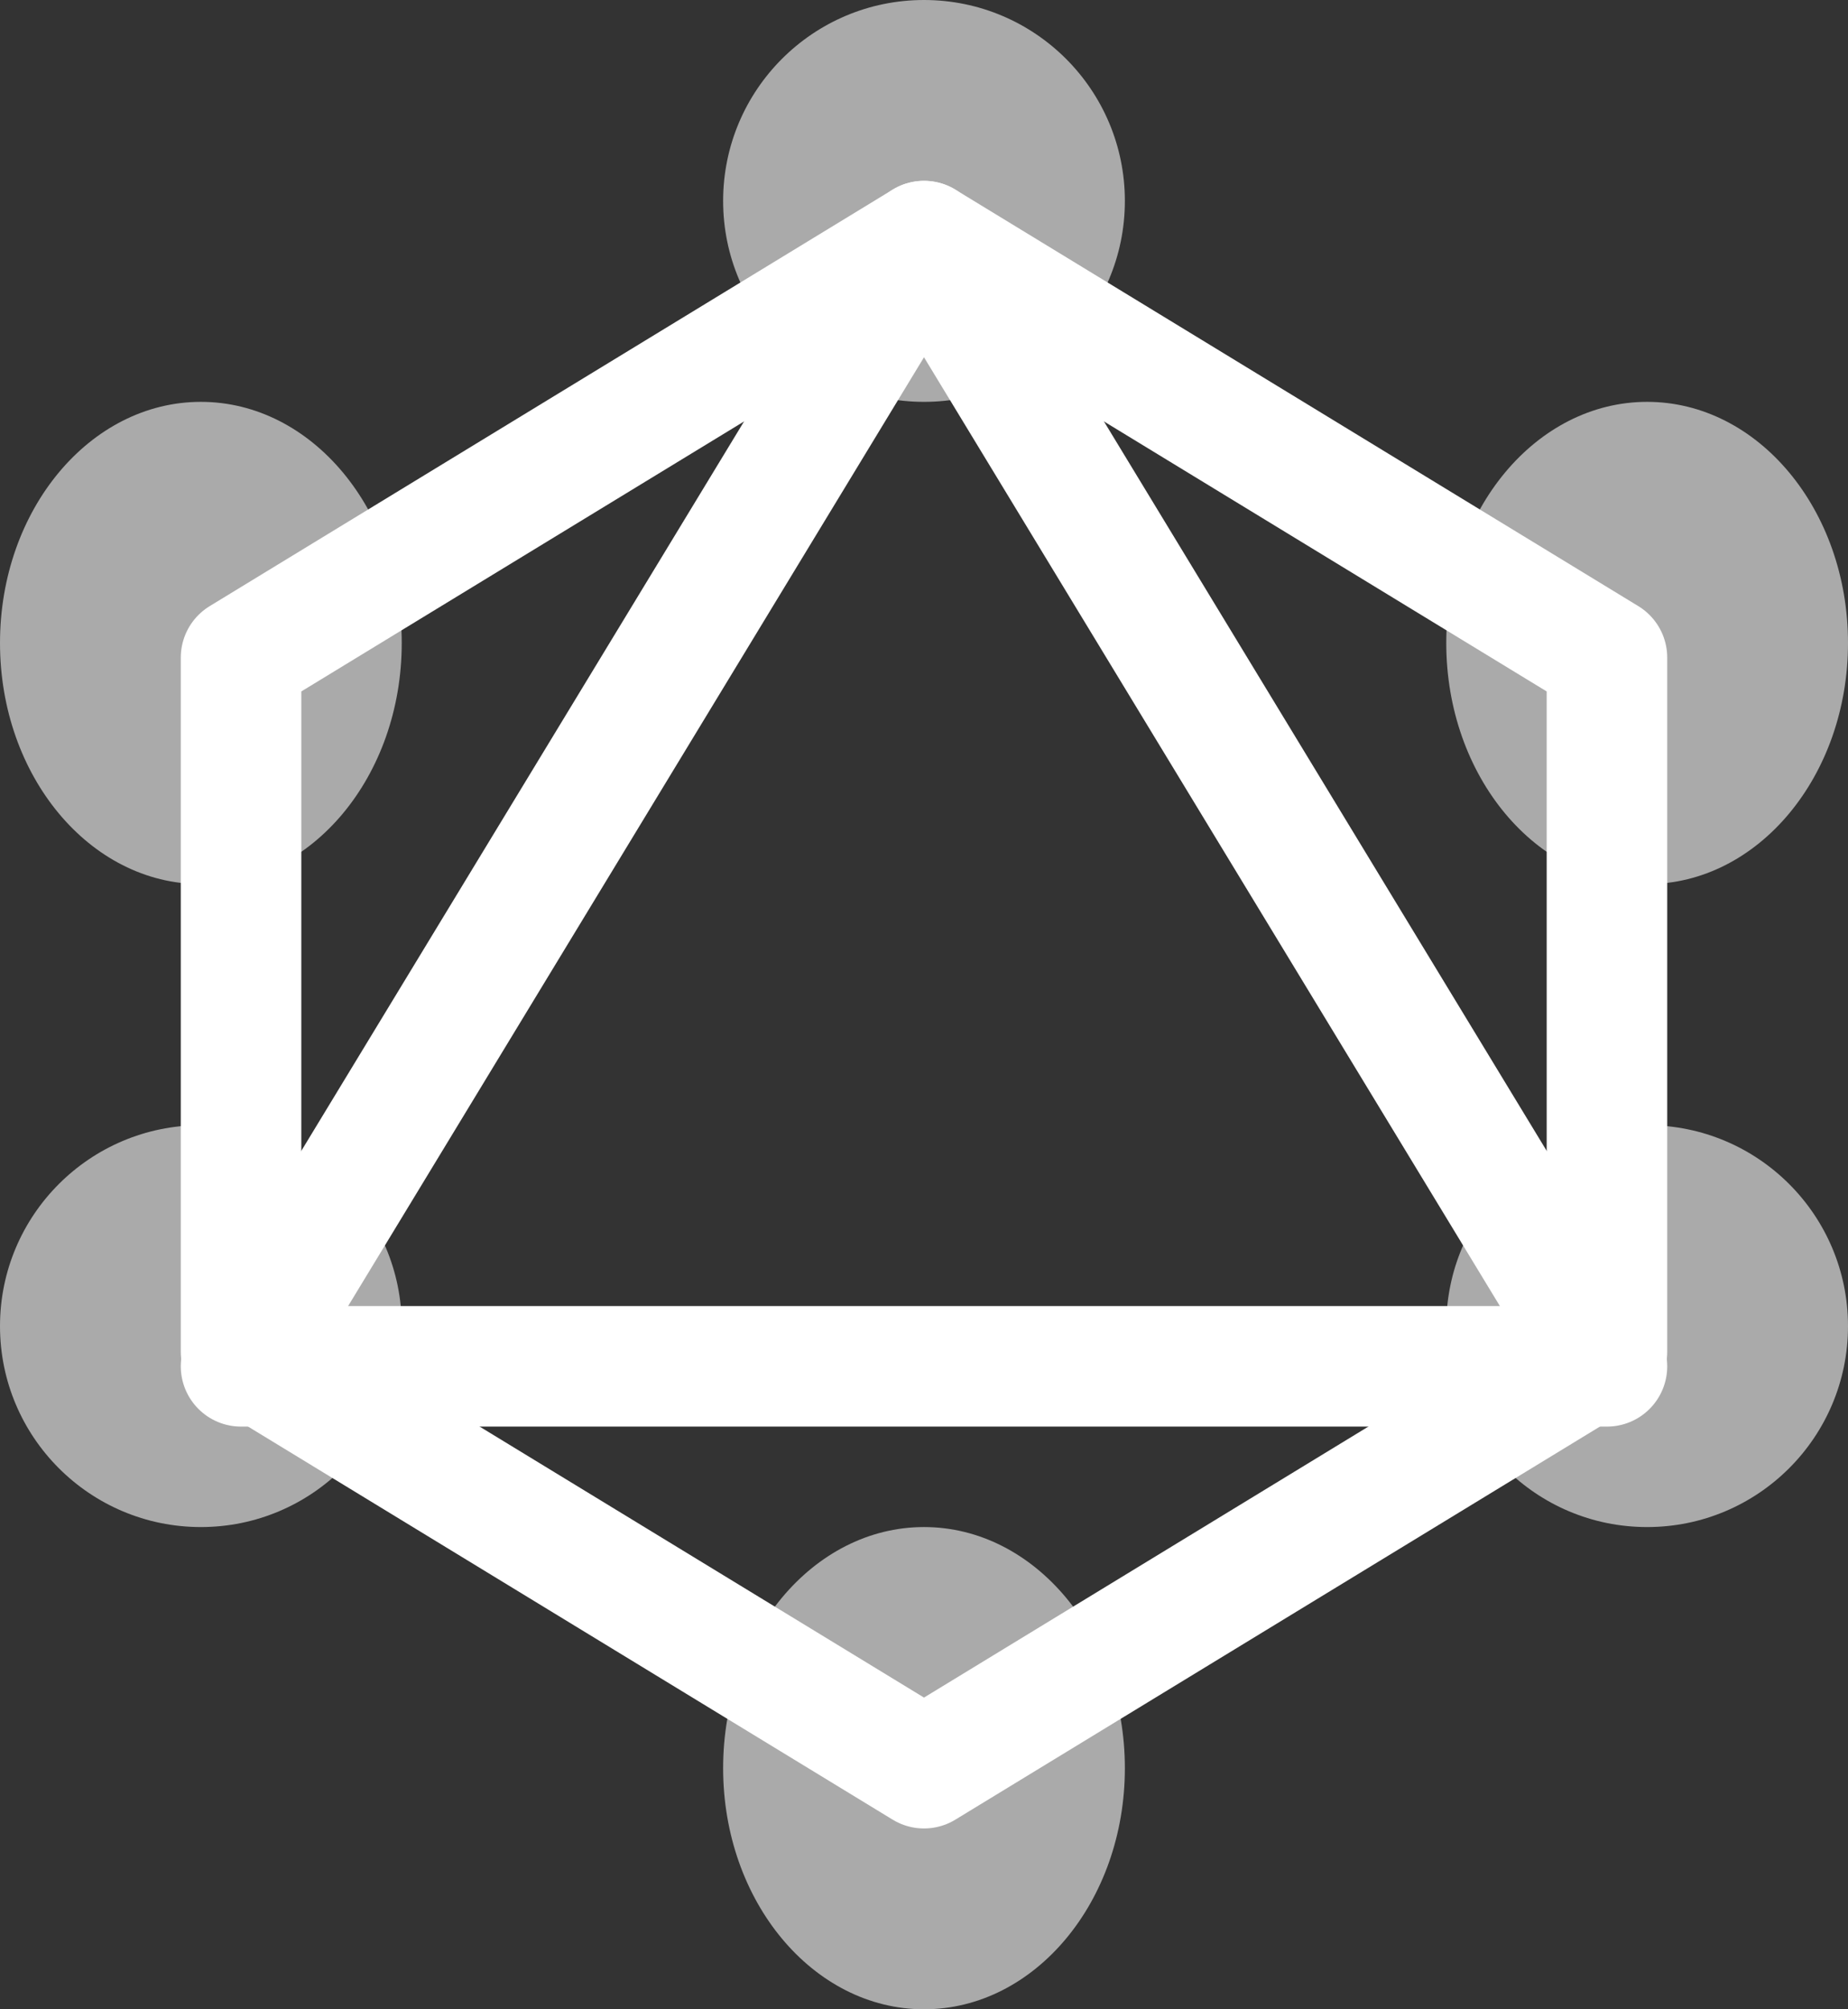 <svg
  width="23"
  height="25"
  viewBox="0 0 23 25"
  fill="none"
  xmlns="http://www.w3.org/2000/svg"
>
<rect x="0" y="0" width="23" height="25" fill="#333333" stroke="none"/>
<circle cx="2.5" cy="16.5" r="2.5" fill="#aaa" />
<circle cx="20.5" cy="16.5" r="2.5" fill="#aaa" />
<ellipse cx="20.5" cy="8" rx="2.5" ry="3" fill="#aaa" />
<circle cx="11.5" cy="2.5" r="2.5" fill="#aaa" />
<ellipse cx="11.5" cy="22" rx="2.5" ry="3" fill="#aaa" />
<ellipse cx="2.5" cy="8" rx="2.5" ry="3" fill="#aaa" />
<path
    d="M11.5 3L3 17H20L11.5 3Z"
    stroke="white"
    stroke-width="1.5"
    stroke-linecap="round"
    stroke-linejoin="round"
  />
<path
    d="M3 8.182L11.5 3L20 8.182V16.818L11.5 22L3 16.818V8.182Z"
    stroke="white"
    stroke-width="1.5"
    stroke-linecap="round"
    stroke-linejoin="round"
  />
</svg>
